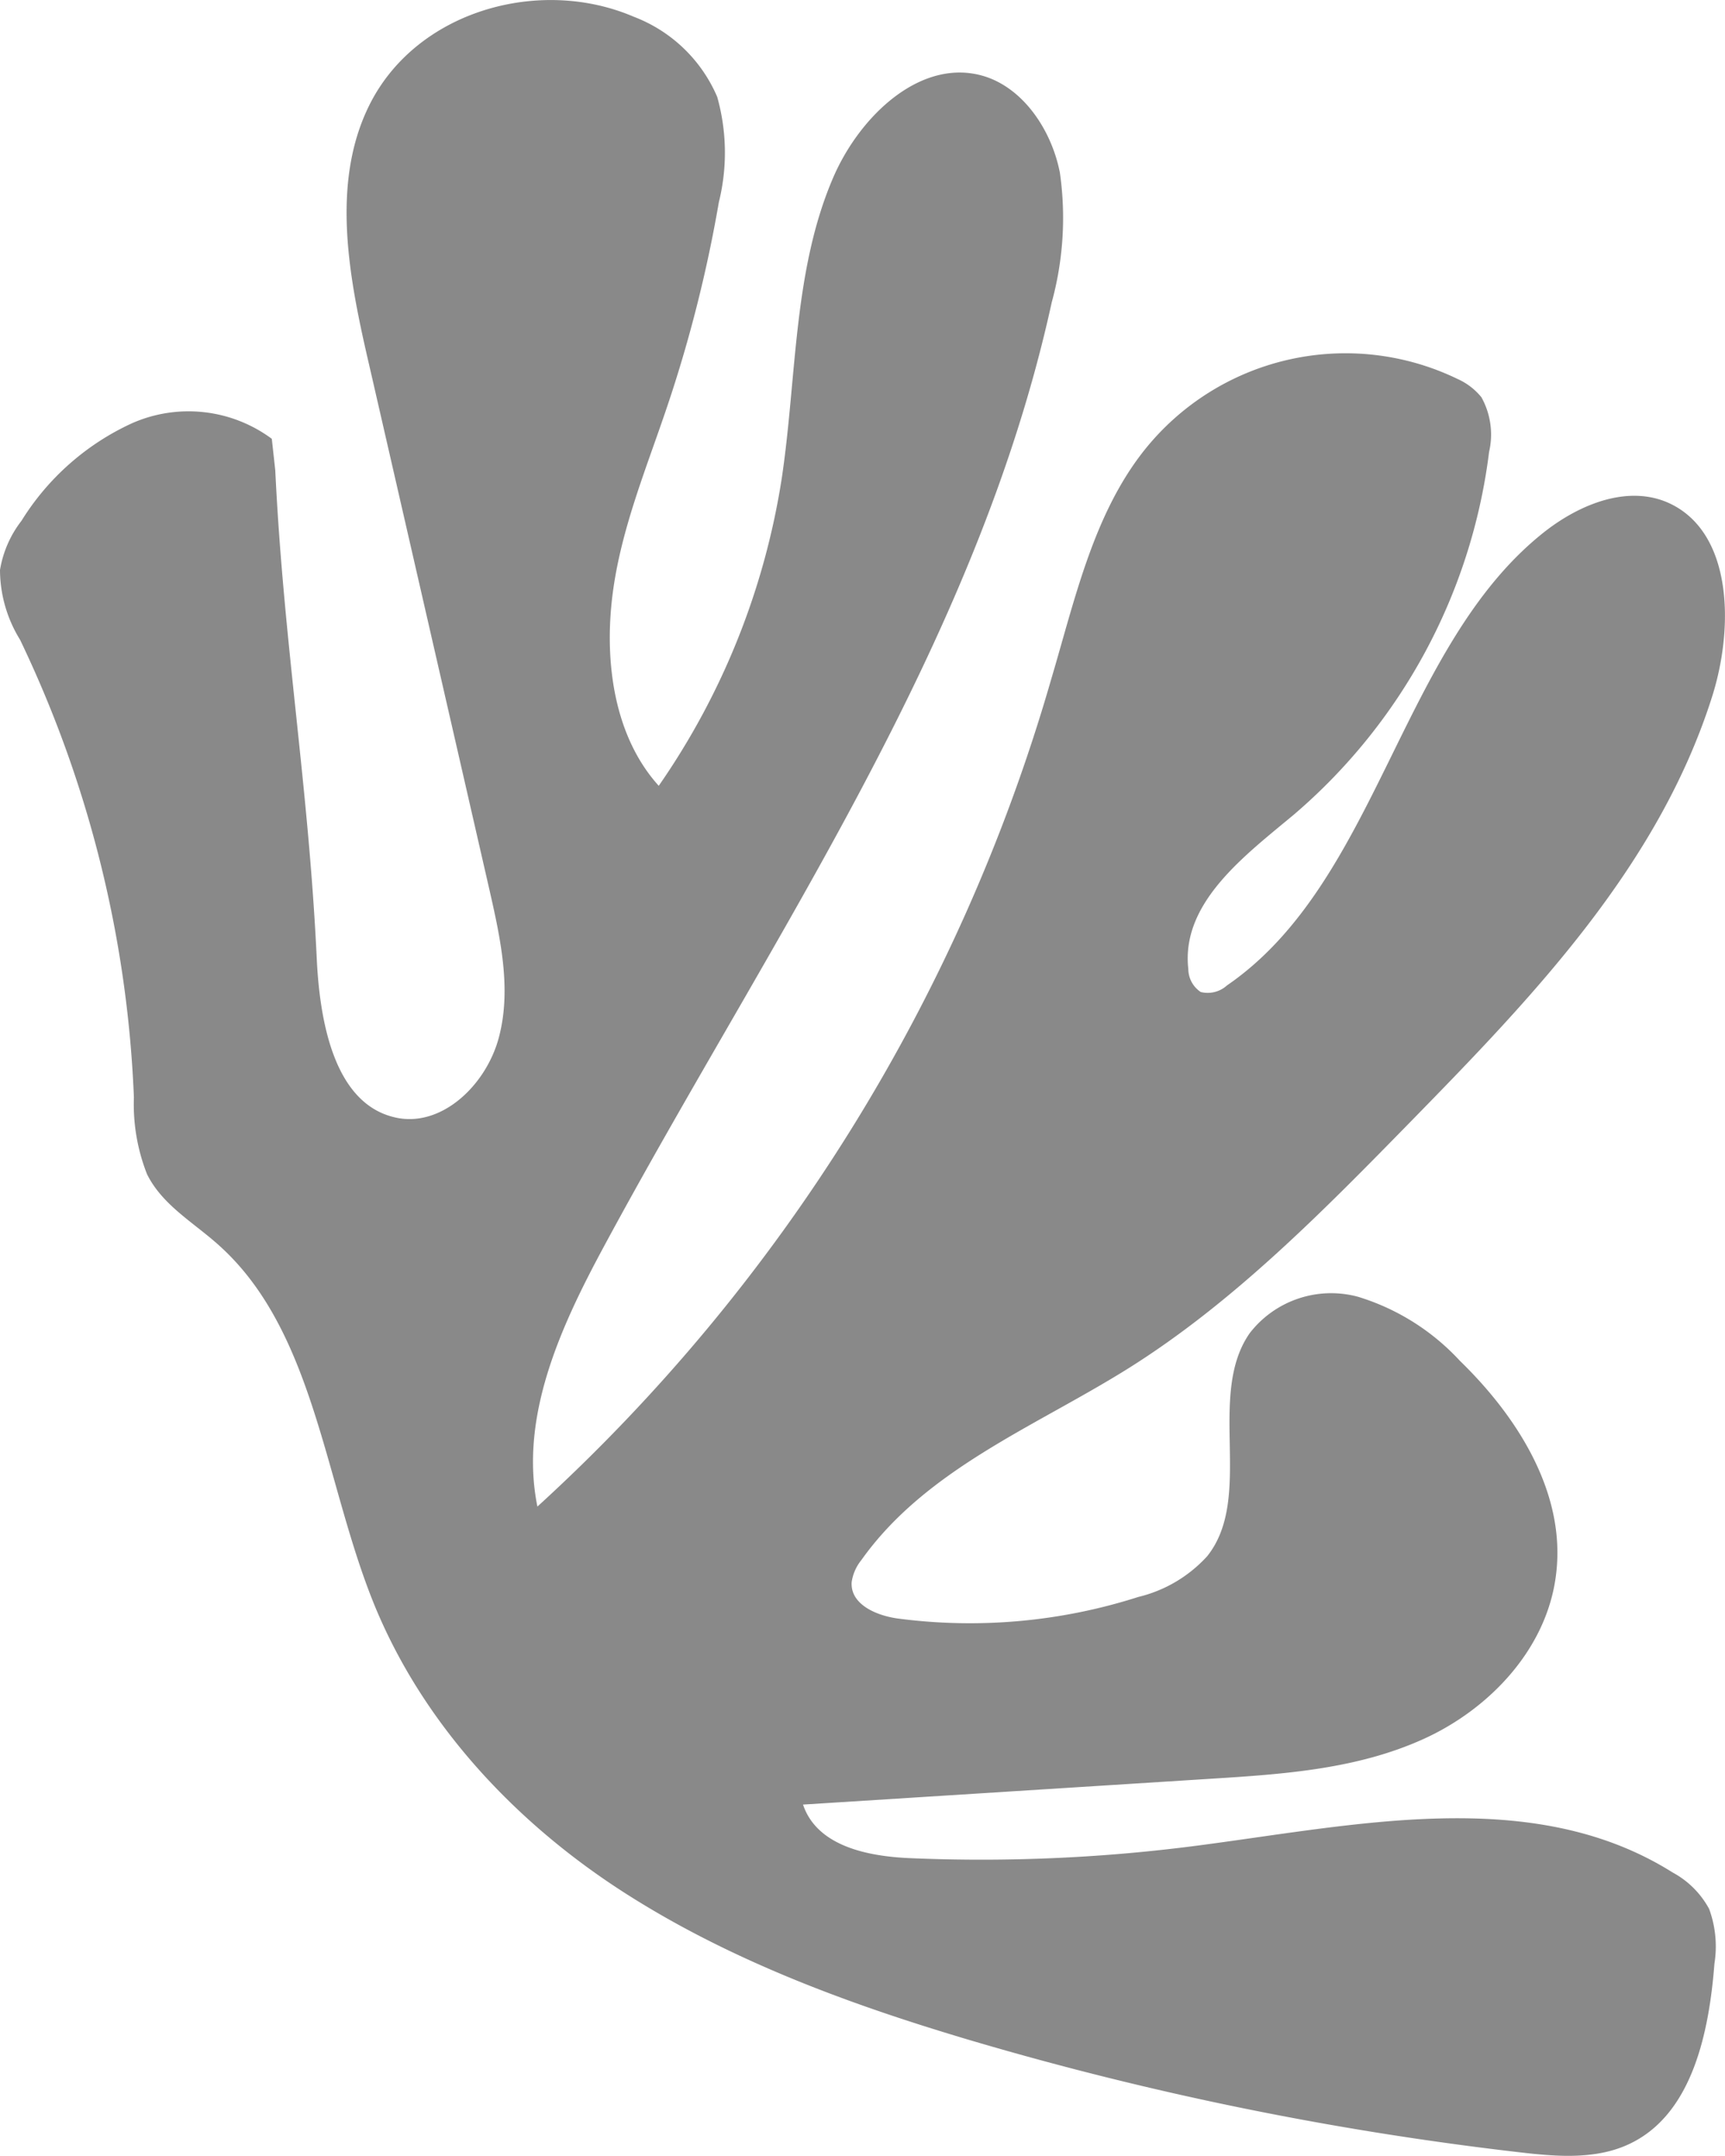 <svg xmlns="http://www.w3.org/2000/svg" viewBox="0 0 94.69 118.35"><defs><style>.cls-1{fill:#898989;}</style></defs><g id="Layer_2" data-name="Layer 2"><g id="Layer_1-2" data-name="Layer 1"><path class="cls-1" d="M14.92,24.09a7.68,7.68,0,0,0-7.66-.86,14,14,0,0,0-6.08,5.36A6,6,0,0,0,0,31.29,7.33,7.33,0,0,0,1.1,35.12,64,64,0,0,1,7.35,60.25a10.47,10.47,0,0,0,.72,4.21c.82,1.66,2.48,2.61,3.84,3.81C17.3,73,17.79,81.39,20.58,88.18c2.74,6.64,7.87,12,13.73,15.75s12.44,6.15,19.06,8.11a178.74,178.74,0,0,0,30.05,6.12c2.13.25,4.4.43,6.3-.6,3.19-1.71,4.1-6,4.39-9.76a6,6,0,0,0-.29-3,4.94,4.94,0,0,0-2-2c-7.74-4.87-17.51-2.57-26.46-1.43a91.44,91.44,0,0,1-15.43.64c-2.29-.1-5.08-.65-5.85-2.94L66.5,97.65c4-.25,8-.53,11.64-2.18s6.84-5,7.29-9.15c.5-4.43-2.18-8.59-5.29-11.61a12.62,12.62,0,0,0-5.6-3.52,5.65,5.65,0,0,0-5.94,2c-2.39,3.43.25,9-2.33,12.24a7.47,7.47,0,0,1-3.78,2.24,30.32,30.32,0,0,1-13.17,1.19c-1.17-.15-2.65-.76-2.57-2a2.49,2.49,0,0,1,.53-1.21c3.55-5,9.51-7.31,14.63-10.51,5.81-3.64,10.72-8.65,15.57-13.61,6.67-6.82,13.57-14,16.51-23.31,1.19-3.77,1.12-8.93-2.31-10.57-2.25-1.07-4.92,0-6.89,1.54-7.93,6.24-9.14,19.22-17.44,24.91a1.57,1.57,0,0,1-1.44.36,1.53,1.53,0,0,1-.68-1.26c-.41-3.64,3.09-6.22,5.82-8.5A31.26,31.26,0,0,0,81.74,24.81a4.22,4.22,0,0,0-.42-3,3.55,3.55,0,0,0-1.3-1,14.12,14.12,0,0,0-17.2,3.9C60,28.26,59,32.94,57.68,37.37A98.31,98.31,0,0,1,29.5,82.71c-1-4.92,1.27-9.86,3.63-14.24,9.09-16.88,20.46-32.95,24.6-51.86a17.57,17.57,0,0,0,.45-7.13c-.46-2.35-2-4.62-4.14-5.29-3.43-1.06-6.82,2.12-8.3,5.55-2.2,5.1-2,10.94-2.82,16.47a40.45,40.45,0,0,1-6.76,16.93c-2.44-2.7-3-6.77-2.54-10.46S35.56,25.53,36.73,22A75,75,0,0,0,39.46,11.1a11.31,11.31,0,0,0-.09-5.78A8.12,8.12,0,0,0,34.79.92C29.63-1.3,22.85.58,20.27,5.78c-2.14,4.32-1.1,9.55,0,14.28q3.3,14.39,6.59,28.76c.61,2.68,1.23,5.5.52,8.15s-3.21,5-5.76,4.36c-3.24-.79-4.06-5.16-4.23-8.65-.45-9.54-1.82-17.32-2.28-26.86Z"/></g></g></svg>